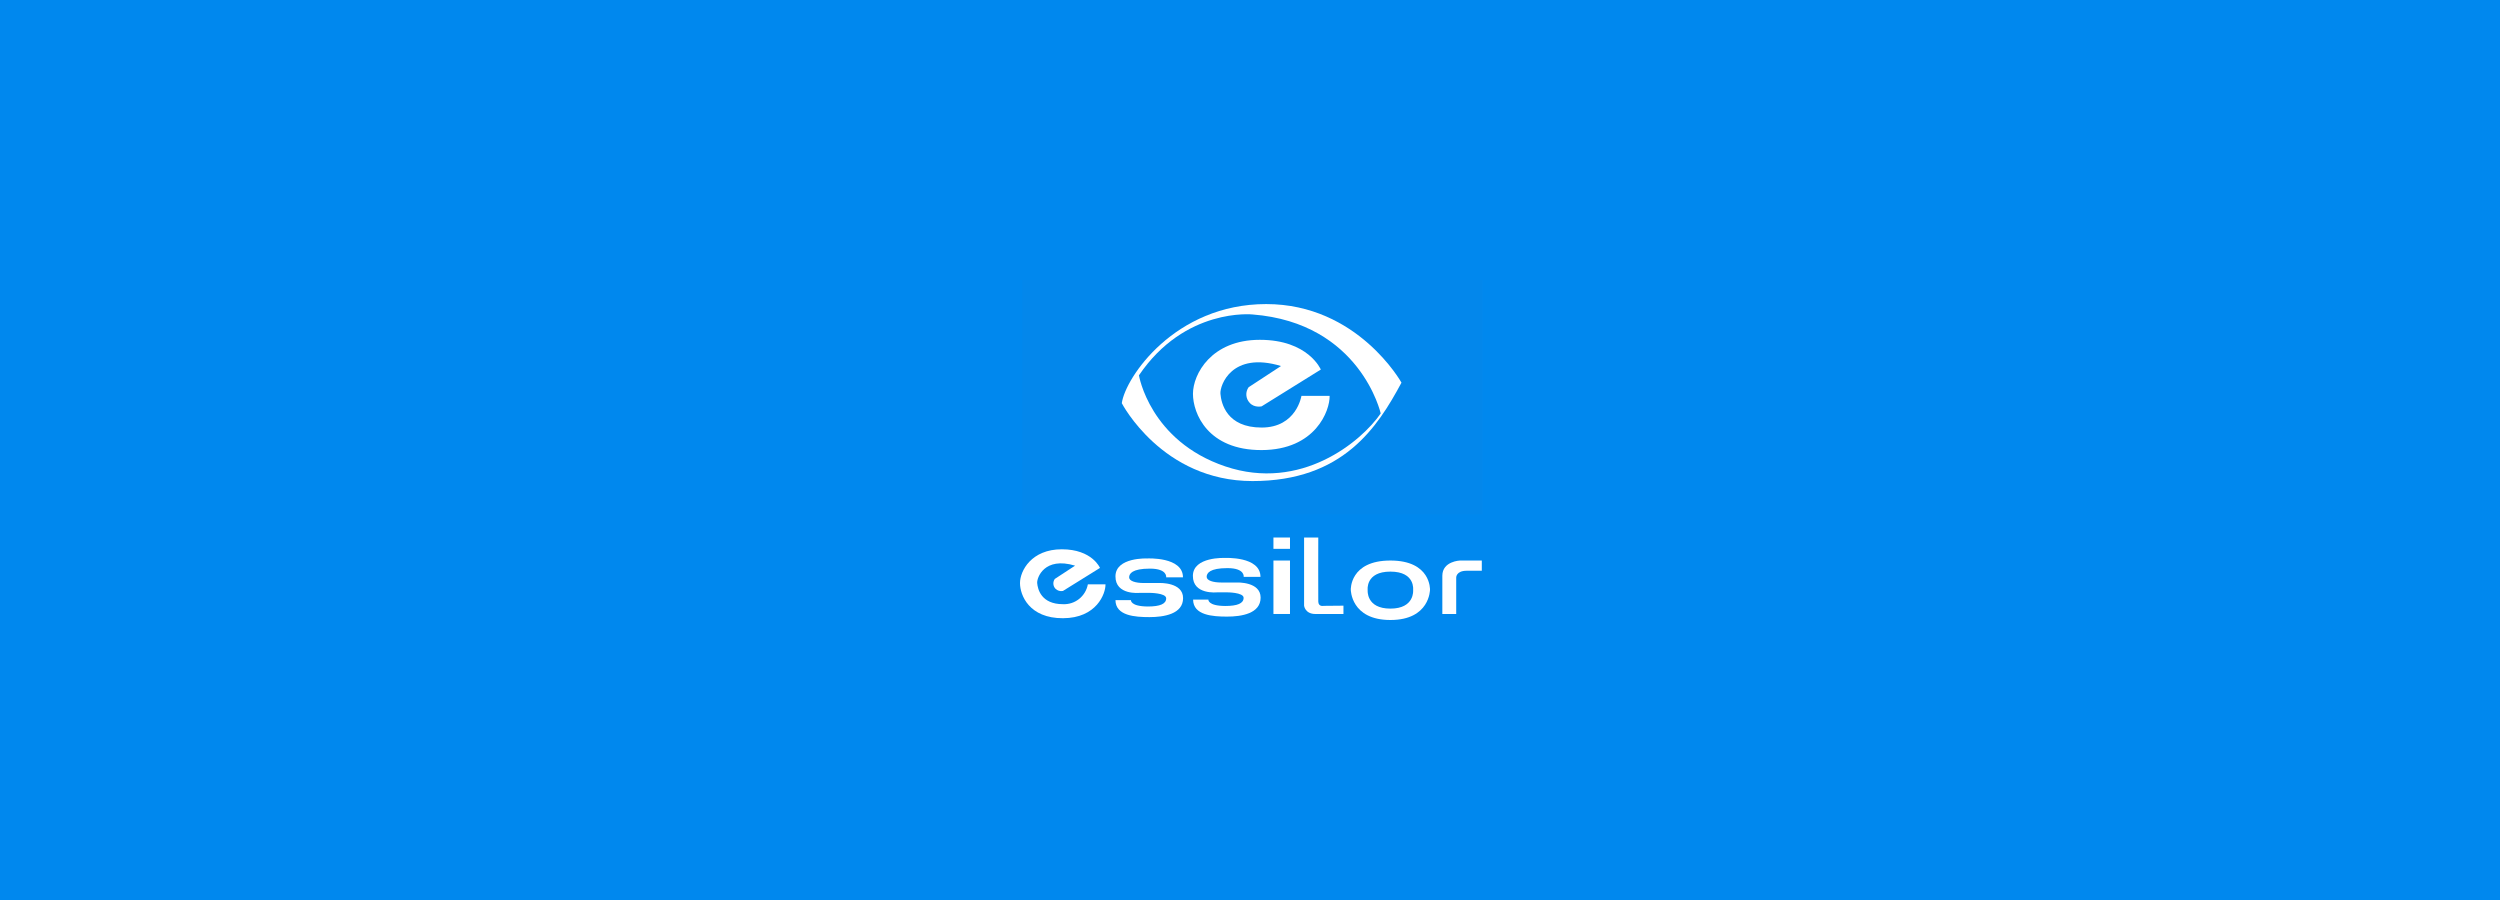 <svg width="1000" height="360" viewBox="0 0 1000 360" fill="none" xmlns="http://www.w3.org/2000/svg">
<rect width="1000" height="360" fill="#0088EE"/>
<path d="M593 112H408.987V205.737H593V112Z" fill="#0387EB"/>
<path d="M560.591 153.062C560.591 153.062 543.117 121.629 506.486 121.629C469.855 121.629 450.127 151.084 448.717 161.274C448.717 161.274 464.814 192.426 501.01 192.426C537.206 192.426 551.01 170.903 560.591 153.062Z" fill="white"/>
<path d="M552.283 165.38C552.283 165.38 544.189 129.182 501.01 125.781C501.01 125.781 473.986 122.948 455.577 150.137C455.577 150.137 459.897 176.38 490.142 186.571C520.388 196.761 544.546 176.628 552.283 165.38Z" fill="#0387EB"/>
<path d="M531.853 158.35H520.576C520.576 158.35 518.627 171.021 504.654 171.021C490.681 171.021 488.499 161.379 488.174 157.507C487.888 154.172 492.682 140.436 512.404 146.41L499.444 154.896C498.782 155.821 498.461 156.949 498.538 158.087C498.615 159.224 499.085 160.298 499.867 161.124C501.712 163.226 504.654 162.541 504.654 162.541L528.326 147.82C528.326 147.82 523.35 135.926 503.927 135.926C484.504 135.926 477.183 149.687 477.183 157.534C477.183 165.38 483.1 180.088 504.654 180.029C526.208 179.971 531.989 164.225 531.853 158.35Z" fill="white"/>
<path d="M442.195 233.743H435.14C434.713 236.05 433.469 238.124 431.639 239.582C429.809 241.04 427.515 241.783 425.182 241.674C416.458 241.674 415.081 235.642 414.873 233.22C414.697 231.131 417.692 222.54 430.034 226.261L421.921 231.575C421.503 232.156 421.3 232.866 421.349 233.582C421.398 234.298 421.694 234.973 422.187 235.492C422.574 235.878 423.05 236.161 423.573 236.316C424.096 236.471 424.649 236.493 425.182 236.38L439.993 227.169C439.993 227.169 436.875 219.714 424.727 219.714C412.58 219.714 408 228.311 408 233.22C408 238.129 411.703 247.327 425.182 247.288C438.661 247.249 442.279 237.418 442.195 233.743Z" fill="white"/>
<path d="M515.996 224.212H509.377V245.591H515.996V224.212Z" fill="white"/>
<path d="M515.996 215.007H509.377V219.537H515.996V215.007Z" fill="white"/>
<path d="M521.635 215.007V242.268C521.635 242.268 521.986 245.598 526.182 245.598H537.381V242.268L529.495 242.34C529.495 242.34 527.377 242.836 527.312 240.636C527.247 238.436 527.312 215.007 527.312 215.007H521.635Z" fill="white"/>
<path d="M556.161 224.212C539.863 224.212 540.317 235.877 540.317 235.877C540.317 235.877 540.317 248 556.161 248C572.005 248 571.998 235.877 571.998 235.877C571.998 235.877 572.453 224.212 556.161 224.212ZM565.256 236.047C565.256 236.047 565.964 243.443 556.161 243.443C546.359 243.443 547.067 236.047 547.067 236.047C547.067 236.047 546.079 228.644 556.161 228.644C566.243 228.644 565.243 236.034 565.243 236.034L565.256 236.047Z" fill="white"/>
<path d="M592.721 224.212H583.983C583.983 224.212 576.935 224.473 576.935 230.302V245.598H582.483V231.034C582.483 231.034 582.385 228.298 586.705 228.298H592.721V224.212Z" fill="white"/>
<path d="M473.187 230.942H466.464C466.464 230.942 467.081 227.45 459.968 227.45C452.855 227.45 451.653 229.48 451.653 230.942C451.653 232.404 454.187 233.207 457.5 233.207H463.84C463.84 233.207 473.233 232.829 473.233 239.246C473.233 245.663 465.49 246.845 459.76 246.845C454.031 246.845 446.229 246.329 446.184 240.049H452.381C452.381 240.049 452.056 242.549 459.098 242.601C464.035 242.601 466.471 241.557 466.471 239.337C466.471 237.118 459.689 237.144 459.689 237.144H455.863C455.863 237.144 446.119 238.201 446.184 230.511C446.249 222.821 458.909 223.383 458.909 223.383C458.909 223.383 473.187 222.632 473.187 230.942Z" fill="white"/>
<path d="M504.186 230.74H497.47C497.47 230.74 498.08 227.247 490.974 227.247C483.867 227.247 482.665 229.277 482.665 230.74C482.665 232.202 485.199 233.005 488.512 233.005H494.852C494.852 233.005 504.245 232.626 504.245 239.043C504.245 245.461 496.541 246.642 490.811 246.642C485.082 246.642 477.286 246.12 477.241 239.846H483.354C483.354 239.846 483.029 242.347 490.071 242.392C495.001 242.392 497.444 241.354 497.444 239.128C497.444 236.902 490.662 236.935 490.662 236.935H486.829C486.829 236.935 477.085 237.999 477.157 230.309C477.228 222.619 489.882 223.18 489.882 223.18C489.882 223.18 504.186 222.429 504.186 230.74Z" fill="white"/>
</svg>
